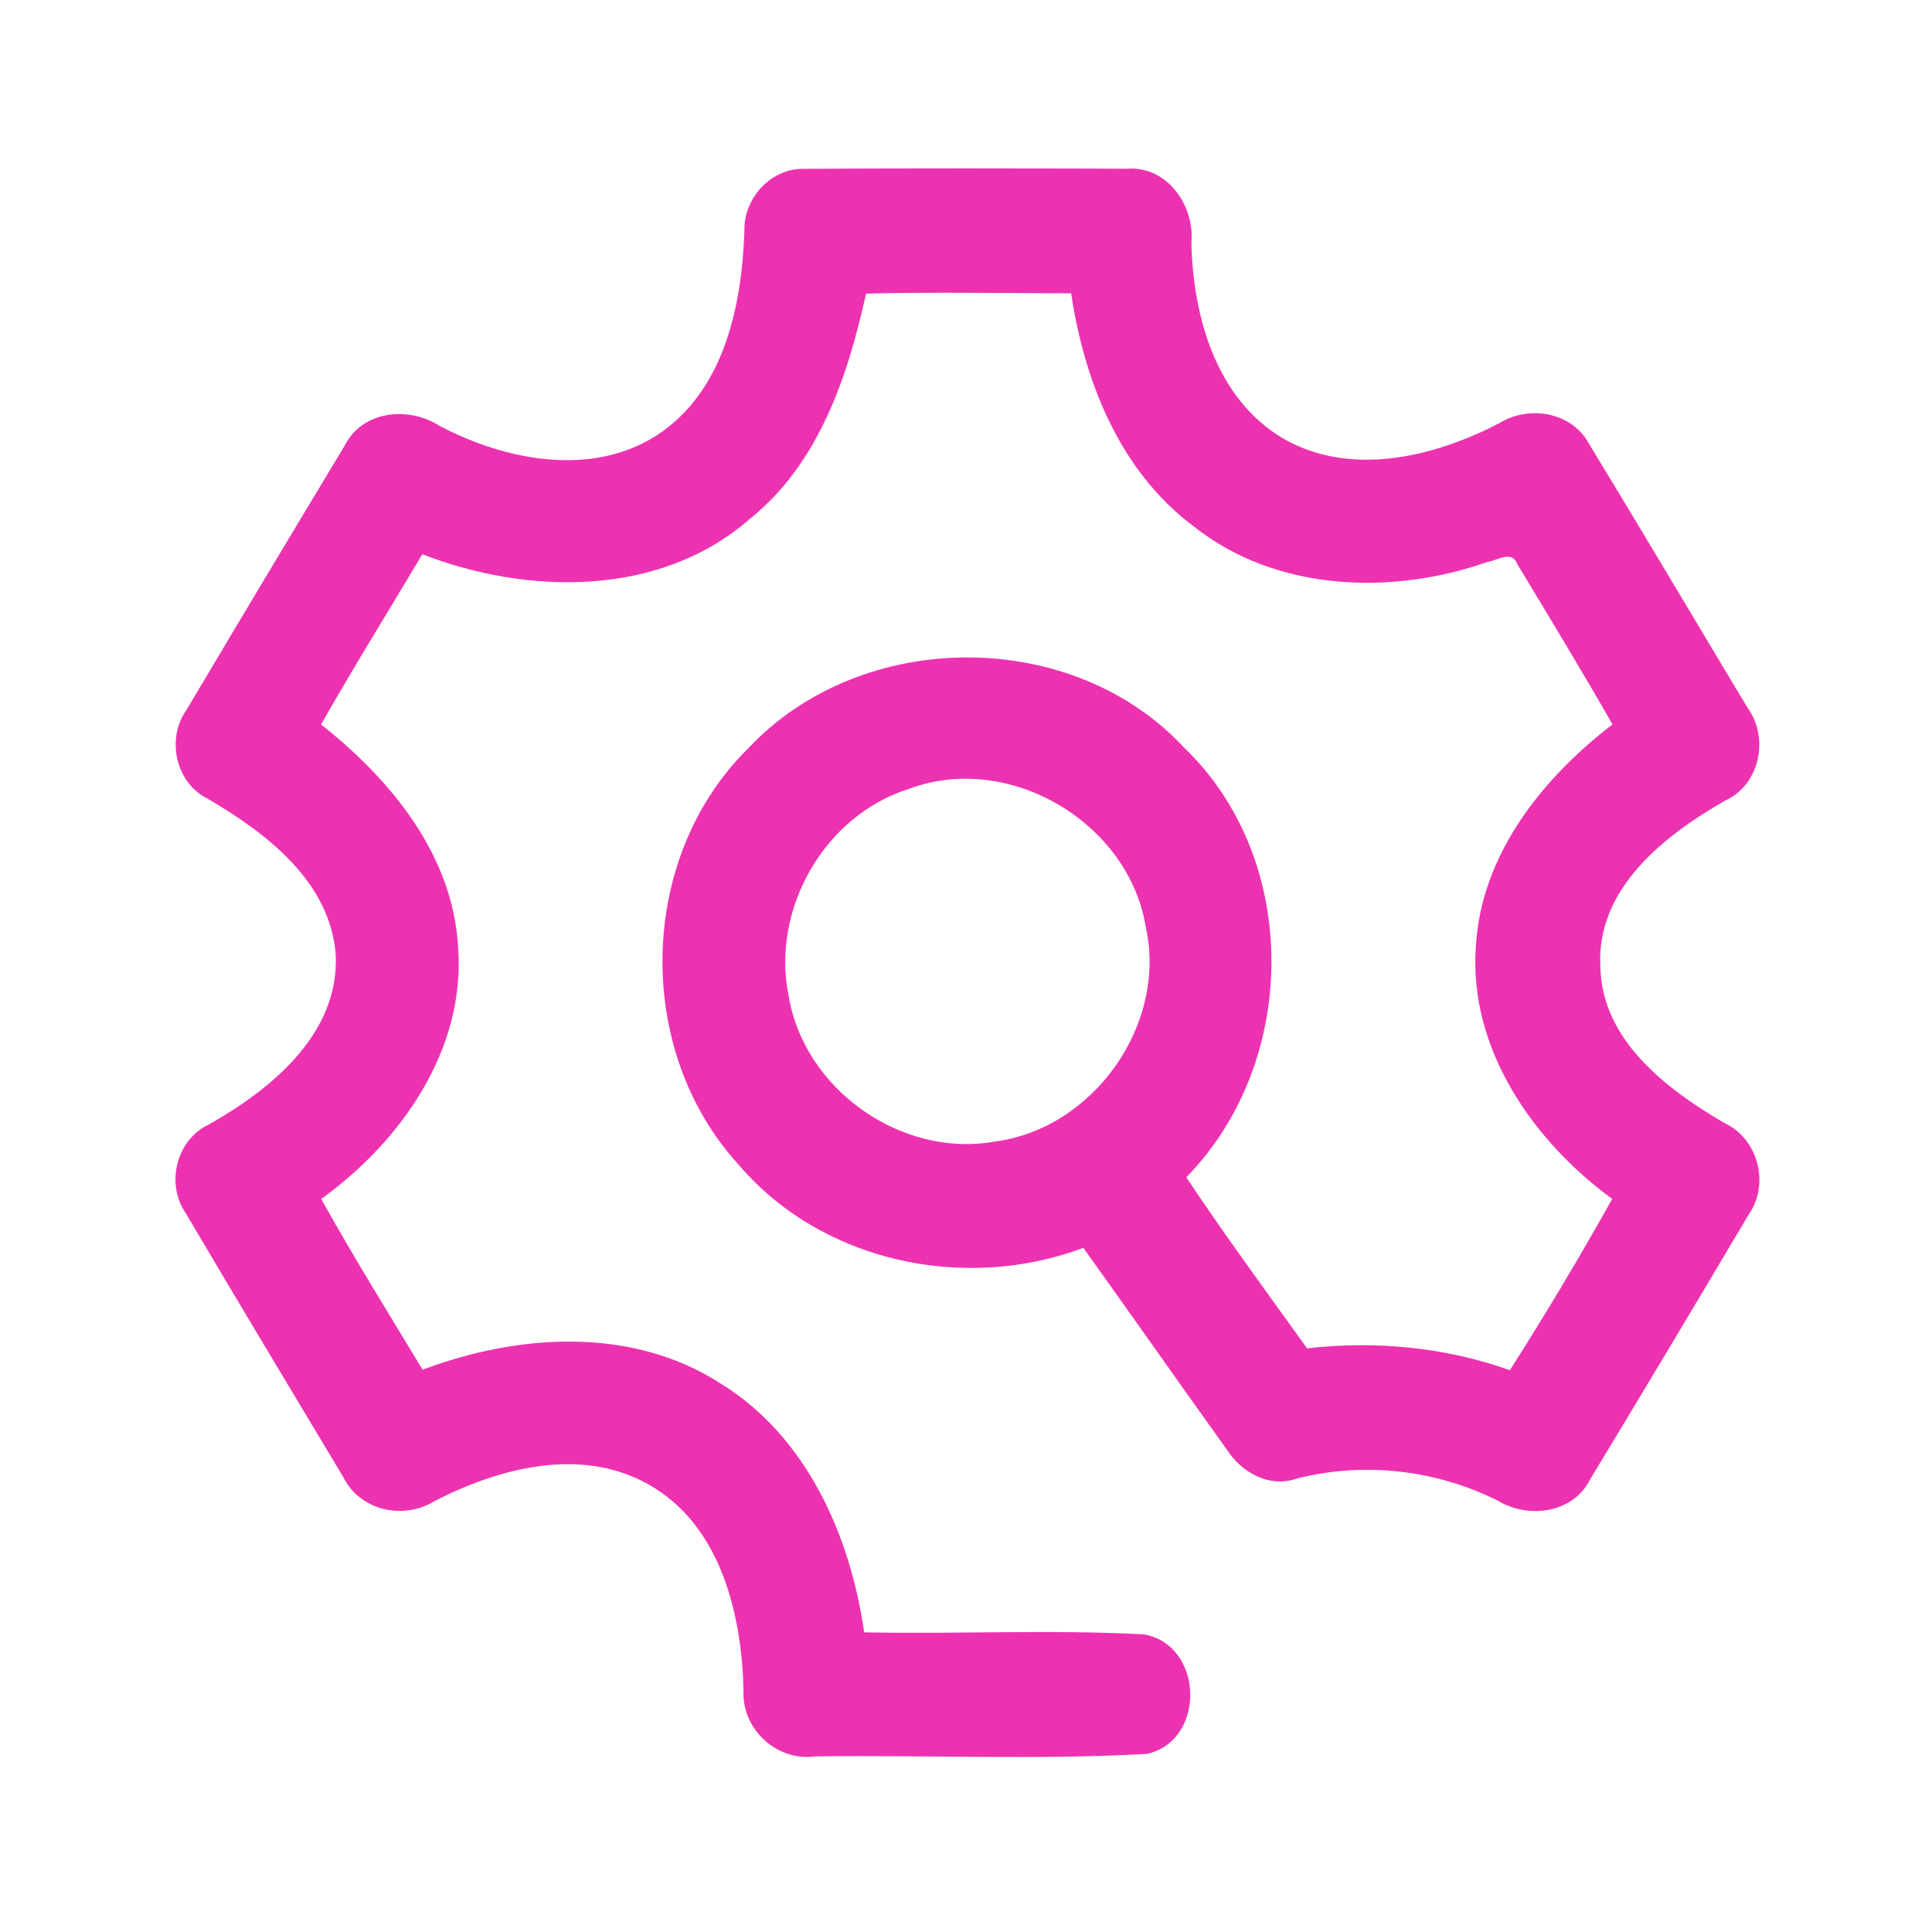 <?xml version="1.0" encoding="UTF-8" ?>
<!DOCTYPE svg PUBLIC "-//W3C//DTD SVG 1.1//EN" "http://www.w3.org/Graphics/SVG/1.1/DTD/svg11.dtd">
<svg width="192pt" height="192pt" viewBox="0 0 192 192" version="1.1" xmlns="http://www.w3.org/2000/svg">
<g id="#ed32b1ff">
<path fill="#ed32b1" opacity="1.00" d=" M 73.98 22.96 C 73.87 19.70 76.64 16.67 79.97 16.78 C 90.65 16.71 101.34 16.73 112.03 16.77 C 115.96 16.47 118.72 20.40 118.40 24.06 C 118.54 31.34 120.81 39.57 127.44 43.53 C 134.18 47.47 142.51 45.43 149.03 42.04 C 151.93 40.25 156.16 40.93 157.87 44.03 C 163.19 52.76 168.40 61.57 173.67 70.34 C 175.84 73.32 174.91 77.97 171.47 79.55 C 165.43 82.99 158.63 88.30 159.04 96.03 C 159.15 103.35 165.62 108.25 171.38 111.61 C 174.75 113.18 175.90 117.69 173.77 120.72 C 168.56 129.51 163.31 138.29 158.02 147.03 C 156.35 150.37 151.94 150.97 148.91 149.17 C 142.77 146.06 135.60 145.25 128.93 146.92 C 126.18 147.92 123.38 146.35 121.90 144.03 C 117.13 137.38 112.43 130.67 107.66 124.01 C 95.84 128.45 81.57 125.42 73.32 115.65 C 62.99 104.28 63.37 85.17 74.36 74.37 C 85.56 62.41 106.50 62.26 117.69 74.31 C 129.33 85.50 129.09 105.58 117.89 117.00 C 121.74 122.77 125.85 128.37 129.90 134.00 C 136.69 133.22 143.61 133.87 150.05 136.17 C 153.60 130.60 156.99 124.92 160.22 119.15 C 152.33 113.37 145.94 104.20 146.67 94.04 C 147.19 84.94 153.27 77.34 160.25 71.99 C 157.17 66.61 153.96 61.32 150.76 56.02 C 150.27 54.66 148.77 55.71 147.87 55.83 C 138.34 59.19 126.84 58.81 118.67 52.34 C 111.33 46.90 107.75 37.93 106.45 29.15 C 99.65 29.14 92.86 29.01 86.07 29.18 C 84.25 37.39 81.40 46.04 74.55 51.54 C 65.66 59.35 52.50 59.17 41.97 55.08 C 38.62 60.72 35.14 66.29 31.91 72.00 C 38.80 77.44 44.98 84.91 45.52 94.04 C 46.33 104.24 39.87 113.43 31.92 119.15 C 35.12 124.90 38.60 130.49 42.00 136.12 C 51.45 132.56 62.75 131.79 71.56 137.46 C 80.15 142.71 84.50 152.59 85.88 162.22 C 95.14 162.41 104.43 161.93 113.67 162.42 C 119.62 163.46 119.91 172.93 114.00 174.30 C 103.03 174.92 92.00 174.40 81.01 174.55 C 77.22 175.08 73.69 171.83 73.89 168.02 C 73.72 160.40 71.62 151.59 64.50 147.55 C 57.76 143.72 49.62 145.87 43.16 149.19 C 40.11 151.07 35.82 150.14 34.16 146.87 C 28.91 138.10 23.63 129.35 18.45 120.55 C 16.45 117.64 17.52 113.27 20.74 111.76 C 26.92 108.27 33.67 102.80 33.37 94.98 C 32.88 87.64 26.45 82.76 20.59 79.35 C 17.41 77.74 16.50 73.34 18.57 70.49 C 23.77 61.73 29.01 52.98 34.27 44.26 C 36.03 40.79 40.61 40.35 43.66 42.31 C 50.36 45.85 59.28 47.56 65.86 42.86 C 72.09 38.36 73.72 30.20 73.98 22.96 M 90.32 78.40 C 81.95 81.03 76.64 90.32 78.36 98.88 C 79.84 108.21 89.53 115.10 98.83 113.45 C 108.69 112.19 116.03 101.79 113.86 92.08 C 112.13 81.69 100.23 74.68 90.32 78.40 Z" />
</g>
</svg>
